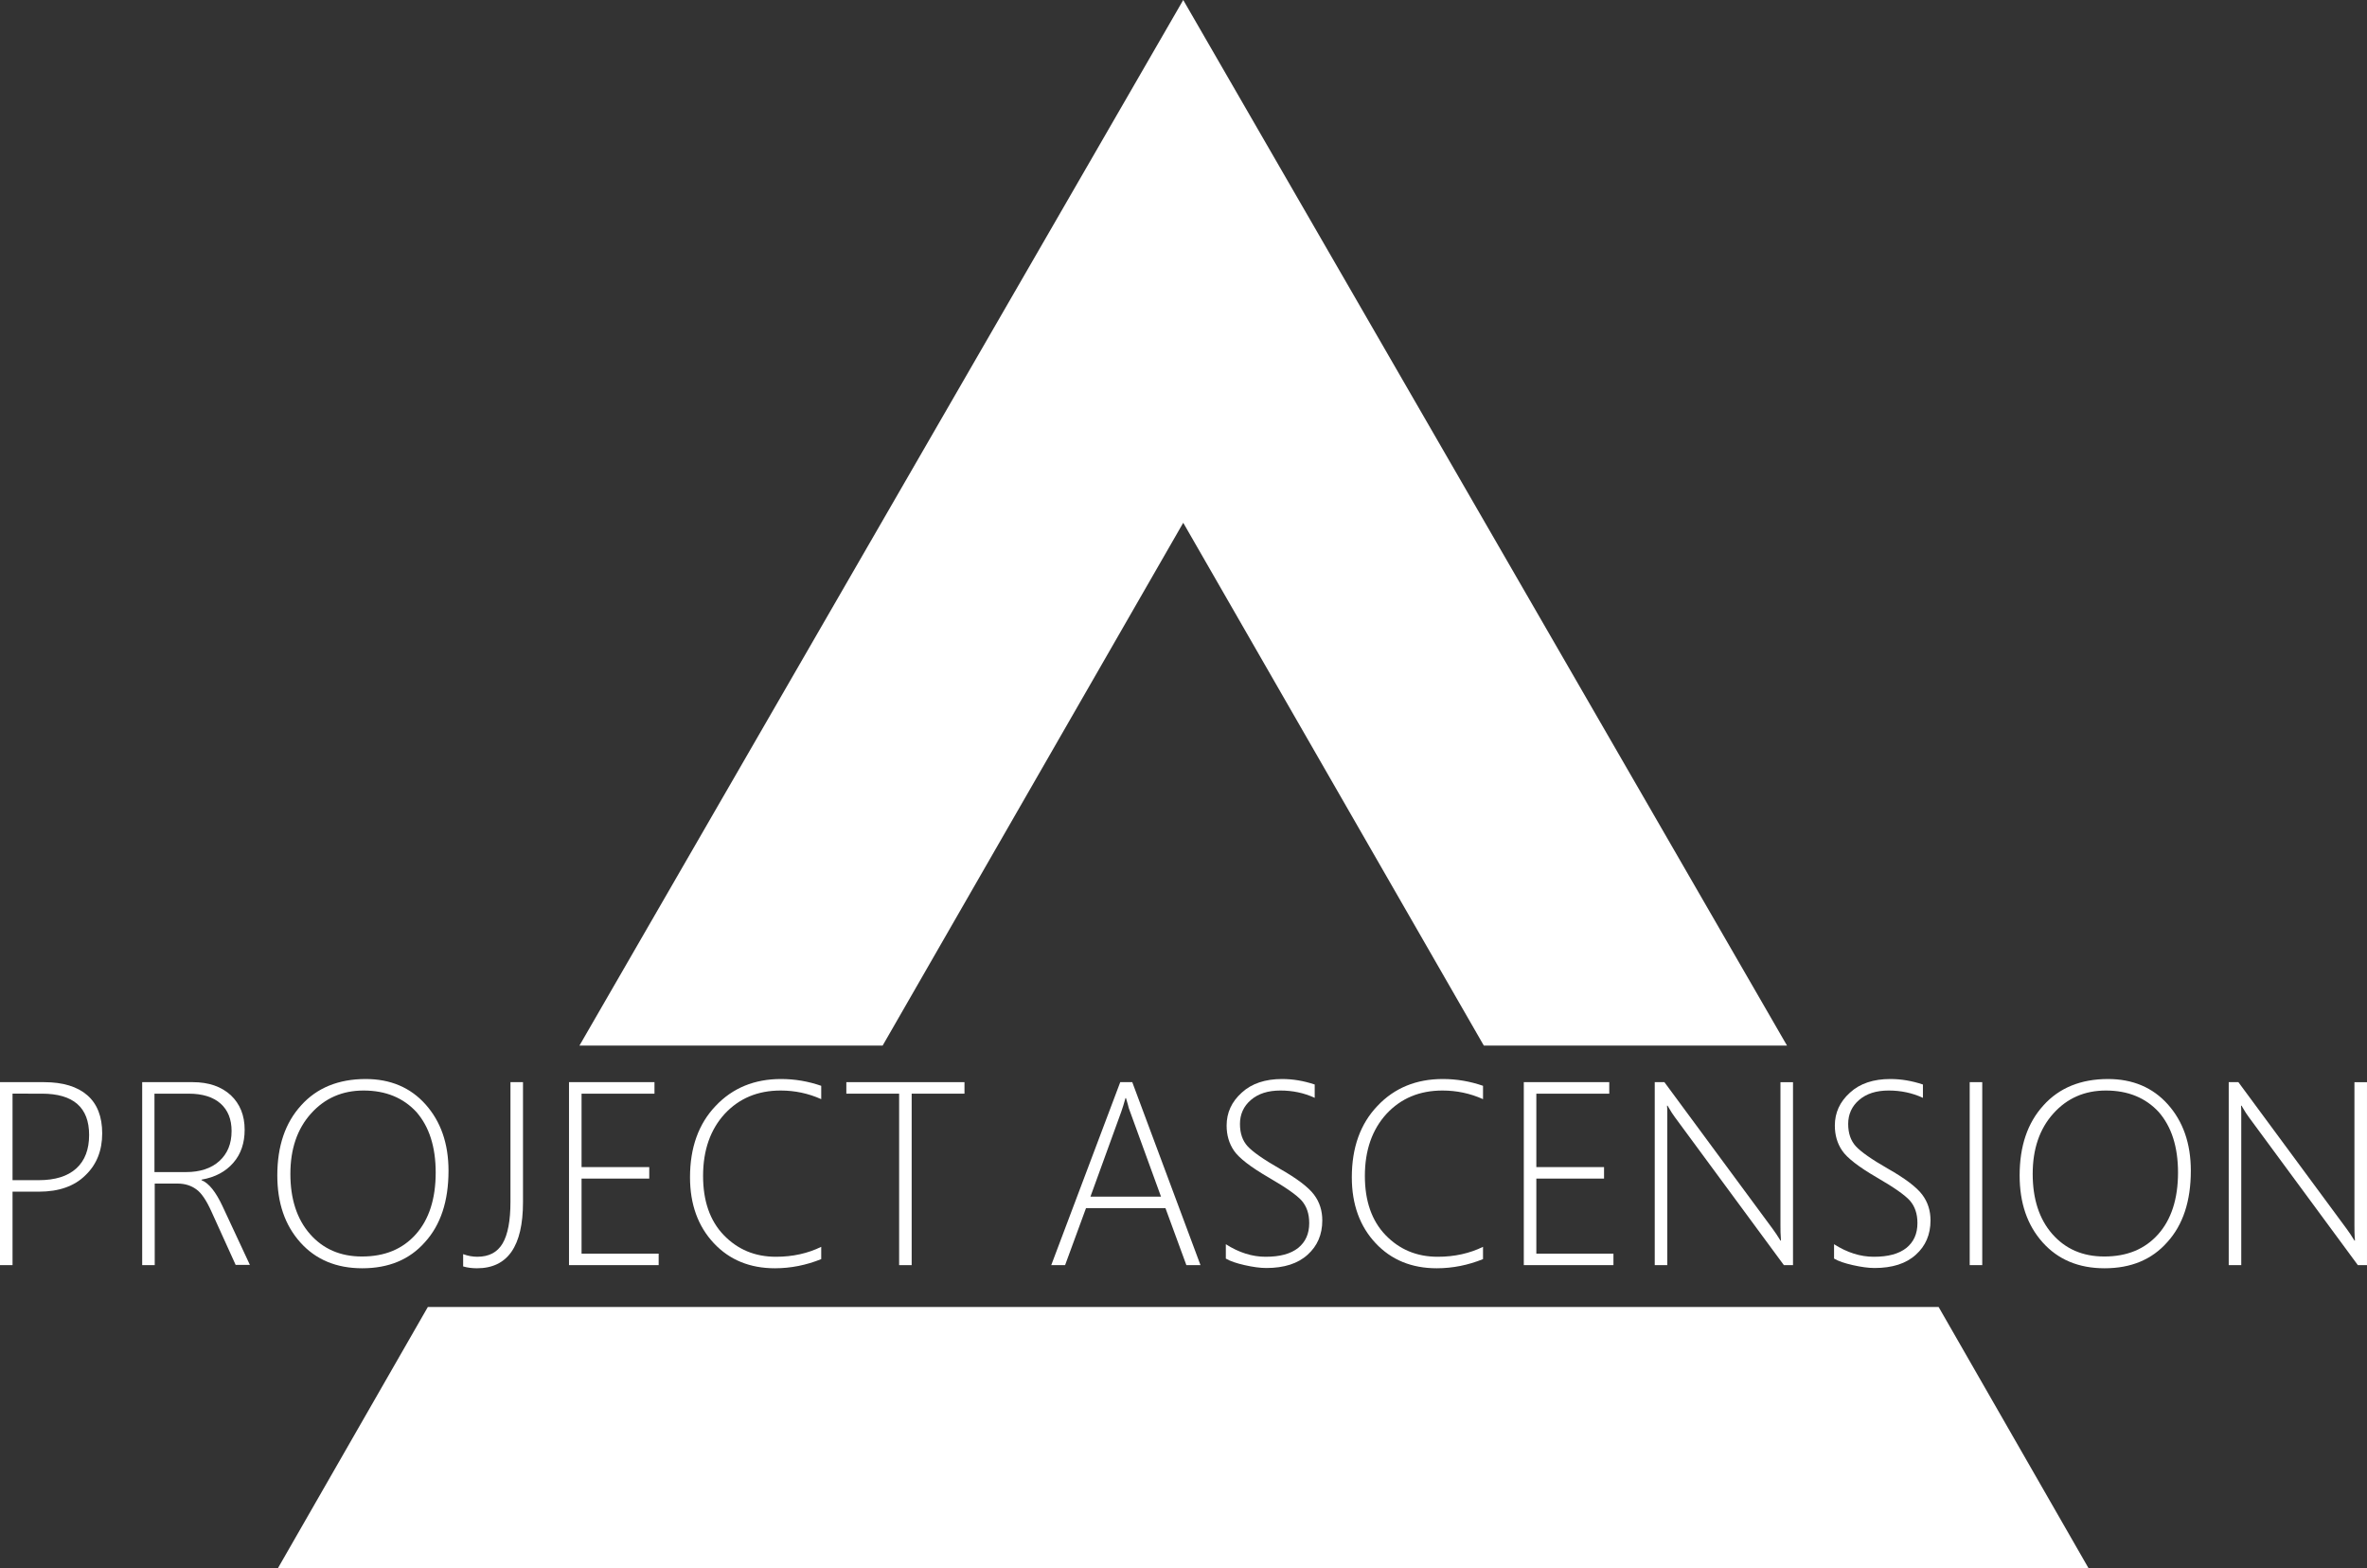 <?xml version="1.0" encoding="utf-8"?>
<!-- Generator: Adobe Illustrator 16.0.0, SVG Export Plug-In . SVG Version: 6.00 Build 0)  -->
<!DOCTYPE svg PUBLIC "-//W3C//DTD SVG 1.1//EN" "http://www.w3.org/Graphics/SVG/1.1/DTD/svg11.dtd">
<svg version="1.1" id="Layer_1" xmlns="http://www.w3.org/2000/svg" xmlns:xlink="http://www.w3.org/1999/xlink" x="0px" y="0px"
	 width="260.813px" height="172.8px" viewBox="13.623 51.264 260.813 172.8" enable-background="new 13.623 51.264 260.813 172.8"
	 xml:space="preserve">
<rect x="13.623" y="51.264" width="260.813" height="172.8" fill="#333333" stroke="none"/>
<g>
	<path fill="#FFFFFF" d="M15.005,182.563v8.094h-1.382v-20.16h4.867c2.073,0,3.657,0.489,4.752,1.439
		c1.094,0.951,1.642,2.362,1.642,4.205c0,1.872-0.605,3.428-1.843,4.608c-1.209,1.21-2.938,1.813-5.126,1.813H15.005L15.005,182.563
		z M15.005,171.764v9.532h2.88c1.814,0,3.197-0.432,4.147-1.296c0.95-0.864,1.411-2.103,1.411-3.687c0-3.024-1.728-4.55-5.213-4.55
		H15.005z"/>
	<path fill="#FFFFFF" d="M39.6,190.656l-2.679-5.904c-0.547-1.209-1.094-2.045-1.67-2.447c-0.547-0.404-1.238-0.635-2.073-0.635
		h-2.506v8.986H29.29v-20.16h5.559c1.786,0,3.168,0.489,4.205,1.439c1.008,0.951,1.526,2.219,1.526,3.803
		c0,1.439-0.403,2.678-1.238,3.628c-0.835,0.979-2.016,1.612-3.514,1.872v0.058c0.807,0.317,1.584,1.296,2.333,2.909l2.995,6.422
		H39.6V190.656z M30.643,171.764v8.64h3.485c1.526,0,2.765-0.403,3.658-1.21c0.893-0.807,1.354-1.9,1.354-3.312
		c0-1.296-0.403-2.304-1.209-3.024c-0.807-0.72-1.987-1.094-3.514-1.094H30.643z"/>
	<path fill="#FFFFFF" d="M53.539,191.002c-2.851,0-5.126-0.951-6.826-2.852c-1.699-1.9-2.534-4.349-2.534-7.373
		c0-3.226,0.864-5.789,2.621-7.719c1.728-1.93,4.119-2.908,7.114-2.908c2.707,0,4.925,0.922,6.595,2.793
		c1.67,1.873,2.534,4.292,2.534,7.316c0,3.34-0.864,5.961-2.592,7.861C58.752,190.051,56.448,191.002,53.539,191.002z
		 M53.683,171.418c-2.333,0-4.262,0.835-5.789,2.534s-2.275,3.917-2.275,6.653c0,2.764,0.72,4.982,2.16,6.623
		c1.44,1.643,3.341,2.477,5.731,2.477c2.506,0,4.464-0.806,5.933-2.447c1.44-1.613,2.188-3.889,2.188-6.797
		c0-2.852-0.72-5.068-2.131-6.682C58.061,172.225,56.131,171.418,53.683,171.418z"/>
	<path fill="#FFFFFF" d="M71.251,183.715c0,4.867-1.699,7.287-5.068,7.287c-0.519,0-1.037-0.059-1.527-0.202v-1.354
		c0.547,0.202,1.066,0.288,1.556,0.288c1.296,0,2.217-0.49,2.793-1.469c0.576-0.979,0.864-2.506,0.864-4.579v-13.19h1.382V183.715z"
		/>
	<path fill="#FFFFFF" d="M76.32,190.656v-20.16h9.418v1.268h-8.035v8.092h7.459v1.268h-7.459v8.266h8.496v1.268H76.32z"/>
	<path fill="#FFFFFF" d="M104.112,189.994c-1.642,0.662-3.341,1.008-5.098,1.008c-2.765,0-5.011-0.922-6.739-2.766
		c-1.728-1.843-2.621-4.262-2.621-7.258c0-3.283,0.951-5.903,2.822-7.861c1.872-1.988,4.292-2.967,7.2-2.967
		c1.555,0,3.024,0.26,4.435,0.749v1.469c-1.411-0.634-2.909-0.95-4.464-0.95c-2.534,0-4.579,0.863-6.163,2.563
		c-1.584,1.729-2.391,4.004-2.391,6.854c0,2.736,0.749,4.925,2.275,6.509s3.427,2.391,5.76,2.391c1.843,0,3.514-0.375,4.982-1.094
		V189.994z"/>
	<path fill="#FFFFFF" d="M114.077,171.764v18.893h-1.382v-18.893h-5.817v-1.268h13.018v1.268H114.077z"/>
	<path fill="#FFFFFF" d="M144.346,190.656l-2.304-6.279h-8.755l-2.304,6.279h-1.526l7.603-20.16h1.325l7.517,20.16H144.346z
		 M138.154,173.779c-0.115-0.288-0.202-0.547-0.259-0.836c-0.058-0.23-0.144-0.46-0.202-0.69h-0.058
		c-0.173,0.604-0.317,1.123-0.461,1.497l-3.398,9.36h7.776L138.154,173.779z"/>
	<path fill="#FFFFFF" d="M148.694,189.936v-1.584c1.44,0.922,2.909,1.383,4.378,1.383c1.584,0,2.765-0.316,3.6-0.979
		c0.807-0.663,1.21-1.556,1.21-2.736c0-1.037-0.288-1.844-0.835-2.477c-0.548-0.605-1.729-1.44-3.572-2.506
		c-2.045-1.182-3.34-2.189-3.887-2.996c-0.548-0.806-0.807-1.728-0.807-2.764c0-1.412,0.547-2.621,1.67-3.629
		c1.094-1.008,2.592-1.498,4.436-1.498c1.209,0,2.391,0.201,3.6,0.605v1.469c-1.181-0.548-2.447-0.807-3.773-0.807
		c-1.382,0-2.447,0.346-3.254,1.037c-0.807,0.69-1.209,1.584-1.209,2.648c0,1.037,0.287,1.844,0.835,2.448
		c0.547,0.604,1.728,1.44,3.542,2.478c1.872,1.064,3.14,2.016,3.773,2.851c0.633,0.835,0.922,1.786,0.922,2.852
		c0,1.555-0.548,2.822-1.613,3.772c-1.066,0.979-2.592,1.469-4.551,1.469c-0.691,0-1.498-0.115-2.391-0.316
		S149.184,190.225,148.694,189.936z"/>
	<path fill="#FFFFFF" d="M177.033,189.994c-1.641,0.662-3.34,1.008-5.098,1.008c-2.764,0-5.011-0.922-6.738-2.766
		c-1.729-1.843-2.621-4.262-2.621-7.258c0-3.283,0.95-5.903,2.822-7.861c1.872-1.988,4.291-2.967,7.2-2.967
		c1.556,0,3.024,0.26,4.435,0.749v1.469c-1.41-0.634-2.908-0.95-4.463-0.95c-2.535,0-4.58,0.863-6.164,2.563
		c-1.584,1.729-2.391,4.004-2.391,6.854c0,2.736,0.749,4.925,2.275,6.509s3.428,2.391,5.76,2.391c1.844,0,3.514-0.375,4.982-1.094
		V189.994z"/>
	<path fill="#FFFFFF" d="M181.526,190.656v-20.16h9.417v1.268h-8.035v8.092h7.46v1.268h-7.46v8.266h8.496v1.268H181.526z"/>
	<path fill="#FFFFFF" d="M210.183,190.656l-12.01-16.301c-0.23-0.316-0.461-0.662-0.634-0.979l-0.173-0.288h-0.058
		c0.029,0.23,0.029,0.547,0.029,0.893v16.676h-1.383v-20.16h1.066l11.922,16.156c0.26,0.346,0.548,0.777,0.865,1.297h0.057
		c-0.057-0.663-0.057-1.21-0.057-1.699v-15.754h1.382v20.16H210.183z"/>
	<path fill="#FFFFFF" d="M215.712,189.936v-1.584c1.44,0.922,2.909,1.383,4.378,1.383c1.584,0,2.765-0.316,3.6-0.979
		c0.807-0.663,1.21-1.556,1.21-2.736c0-1.037-0.288-1.844-0.835-2.477c-0.548-0.605-1.729-1.44-3.572-2.506
		c-2.044-1.182-3.34-2.189-3.887-2.996c-0.548-0.806-0.807-1.728-0.807-2.764c0-1.412,0.547-2.621,1.67-3.629
		c1.094-1.008,2.592-1.498,4.436-1.498c1.209,0,2.391,0.201,3.6,0.605v1.469c-1.181-0.548-2.447-0.807-3.772-0.807
		c-1.383,0-2.448,0.346-3.255,1.037c-0.807,0.69-1.209,1.584-1.209,2.648c0,1.037,0.287,1.844,0.835,2.448
		c0.547,0.604,1.728,1.44,3.542,2.478c1.872,1.064,3.14,2.016,3.773,2.851c0.633,0.835,0.922,1.786,0.922,2.852
		c0,1.555-0.548,2.822-1.613,3.772c-1.066,0.979-2.592,1.469-4.551,1.469c-0.691,0-1.498-0.115-2.391-0.316
		S216.201,190.225,215.712,189.936z"/>
	<path fill="#FFFFFF" d="M230.659,190.656v-20.16h1.382v20.16H230.659z"/>
	<path fill="#FFFFFF" d="M245.52,191.002c-2.851,0-5.126-0.951-6.825-2.852s-2.534-4.349-2.534-7.373
		c0-3.226,0.863-5.789,2.621-7.719c1.728-1.93,4.118-2.908,7.113-2.908c2.707,0,4.925,0.922,6.596,2.793
		c1.67,1.873,2.533,4.292,2.533,7.316c0,3.34-0.863,5.961-2.592,7.861C250.732,190.051,248.429,191.002,245.52,191.002z
		 M245.664,171.418c-2.333,0-4.263,0.835-5.789,2.534s-2.275,3.917-2.275,6.653c0,2.764,0.721,4.982,2.16,6.623
		c1.44,1.643,3.341,2.477,5.731,2.477c2.505,0,4.464-0.806,5.933-2.447c1.439-1.613,2.189-3.889,2.189-6.797
		c0-2.852-0.721-5.068-2.132-6.682C250.041,172.225,248.111,171.418,245.664,171.418z"/>
	<path fill="#FFFFFF" d="M273.428,190.656l-12.01-16.301c-0.23-0.316-0.461-0.662-0.634-0.979l-0.173-0.288h-0.058
		c0.028,0.23,0.028,0.547,0.028,0.893v16.676H259.2v-20.16h1.065l11.924,16.156c0.259,0.346,0.547,0.777,0.863,1.297h0.058
		c-0.058-0.663-0.058-1.21-0.058-1.699v-15.754h1.383v20.16H273.428z"/>
</g>
<g>
	<polygon fill="#FFFFFF" points="49.219,221.184 62.438,198.145 225.562,198.145 238.781,221.184 	"/>
	<path fill="#FFFFFF" d="M223.834,201.023l9.993,17.281H54.173l9.907-17.281h159.695 M227.232,195.264H60.768l-16.531,28.801h0.115
		h199.296h0.115L227.232,195.264L227.232,195.264z"/>
</g>
<g>
	<polygon fill="#FFFFFF" points="178.791,163.584 144,103.075 109.209,163.584 82.455,163.584 144,57.024 205.545,163.584 	"/>
	<path fill="#FFFFFF" d="M144,62.784l56.563,97.92h-20.102l-31.479-54.72L144,97.315l-4.982,8.668l-31.479,54.72H87.437L144,62.784
		 M144,51.264l-66.528,115.2h33.408l33.12-57.6l33.12,57.6h33.407L144,51.264L144,51.264z"/>
</g>
</svg>
